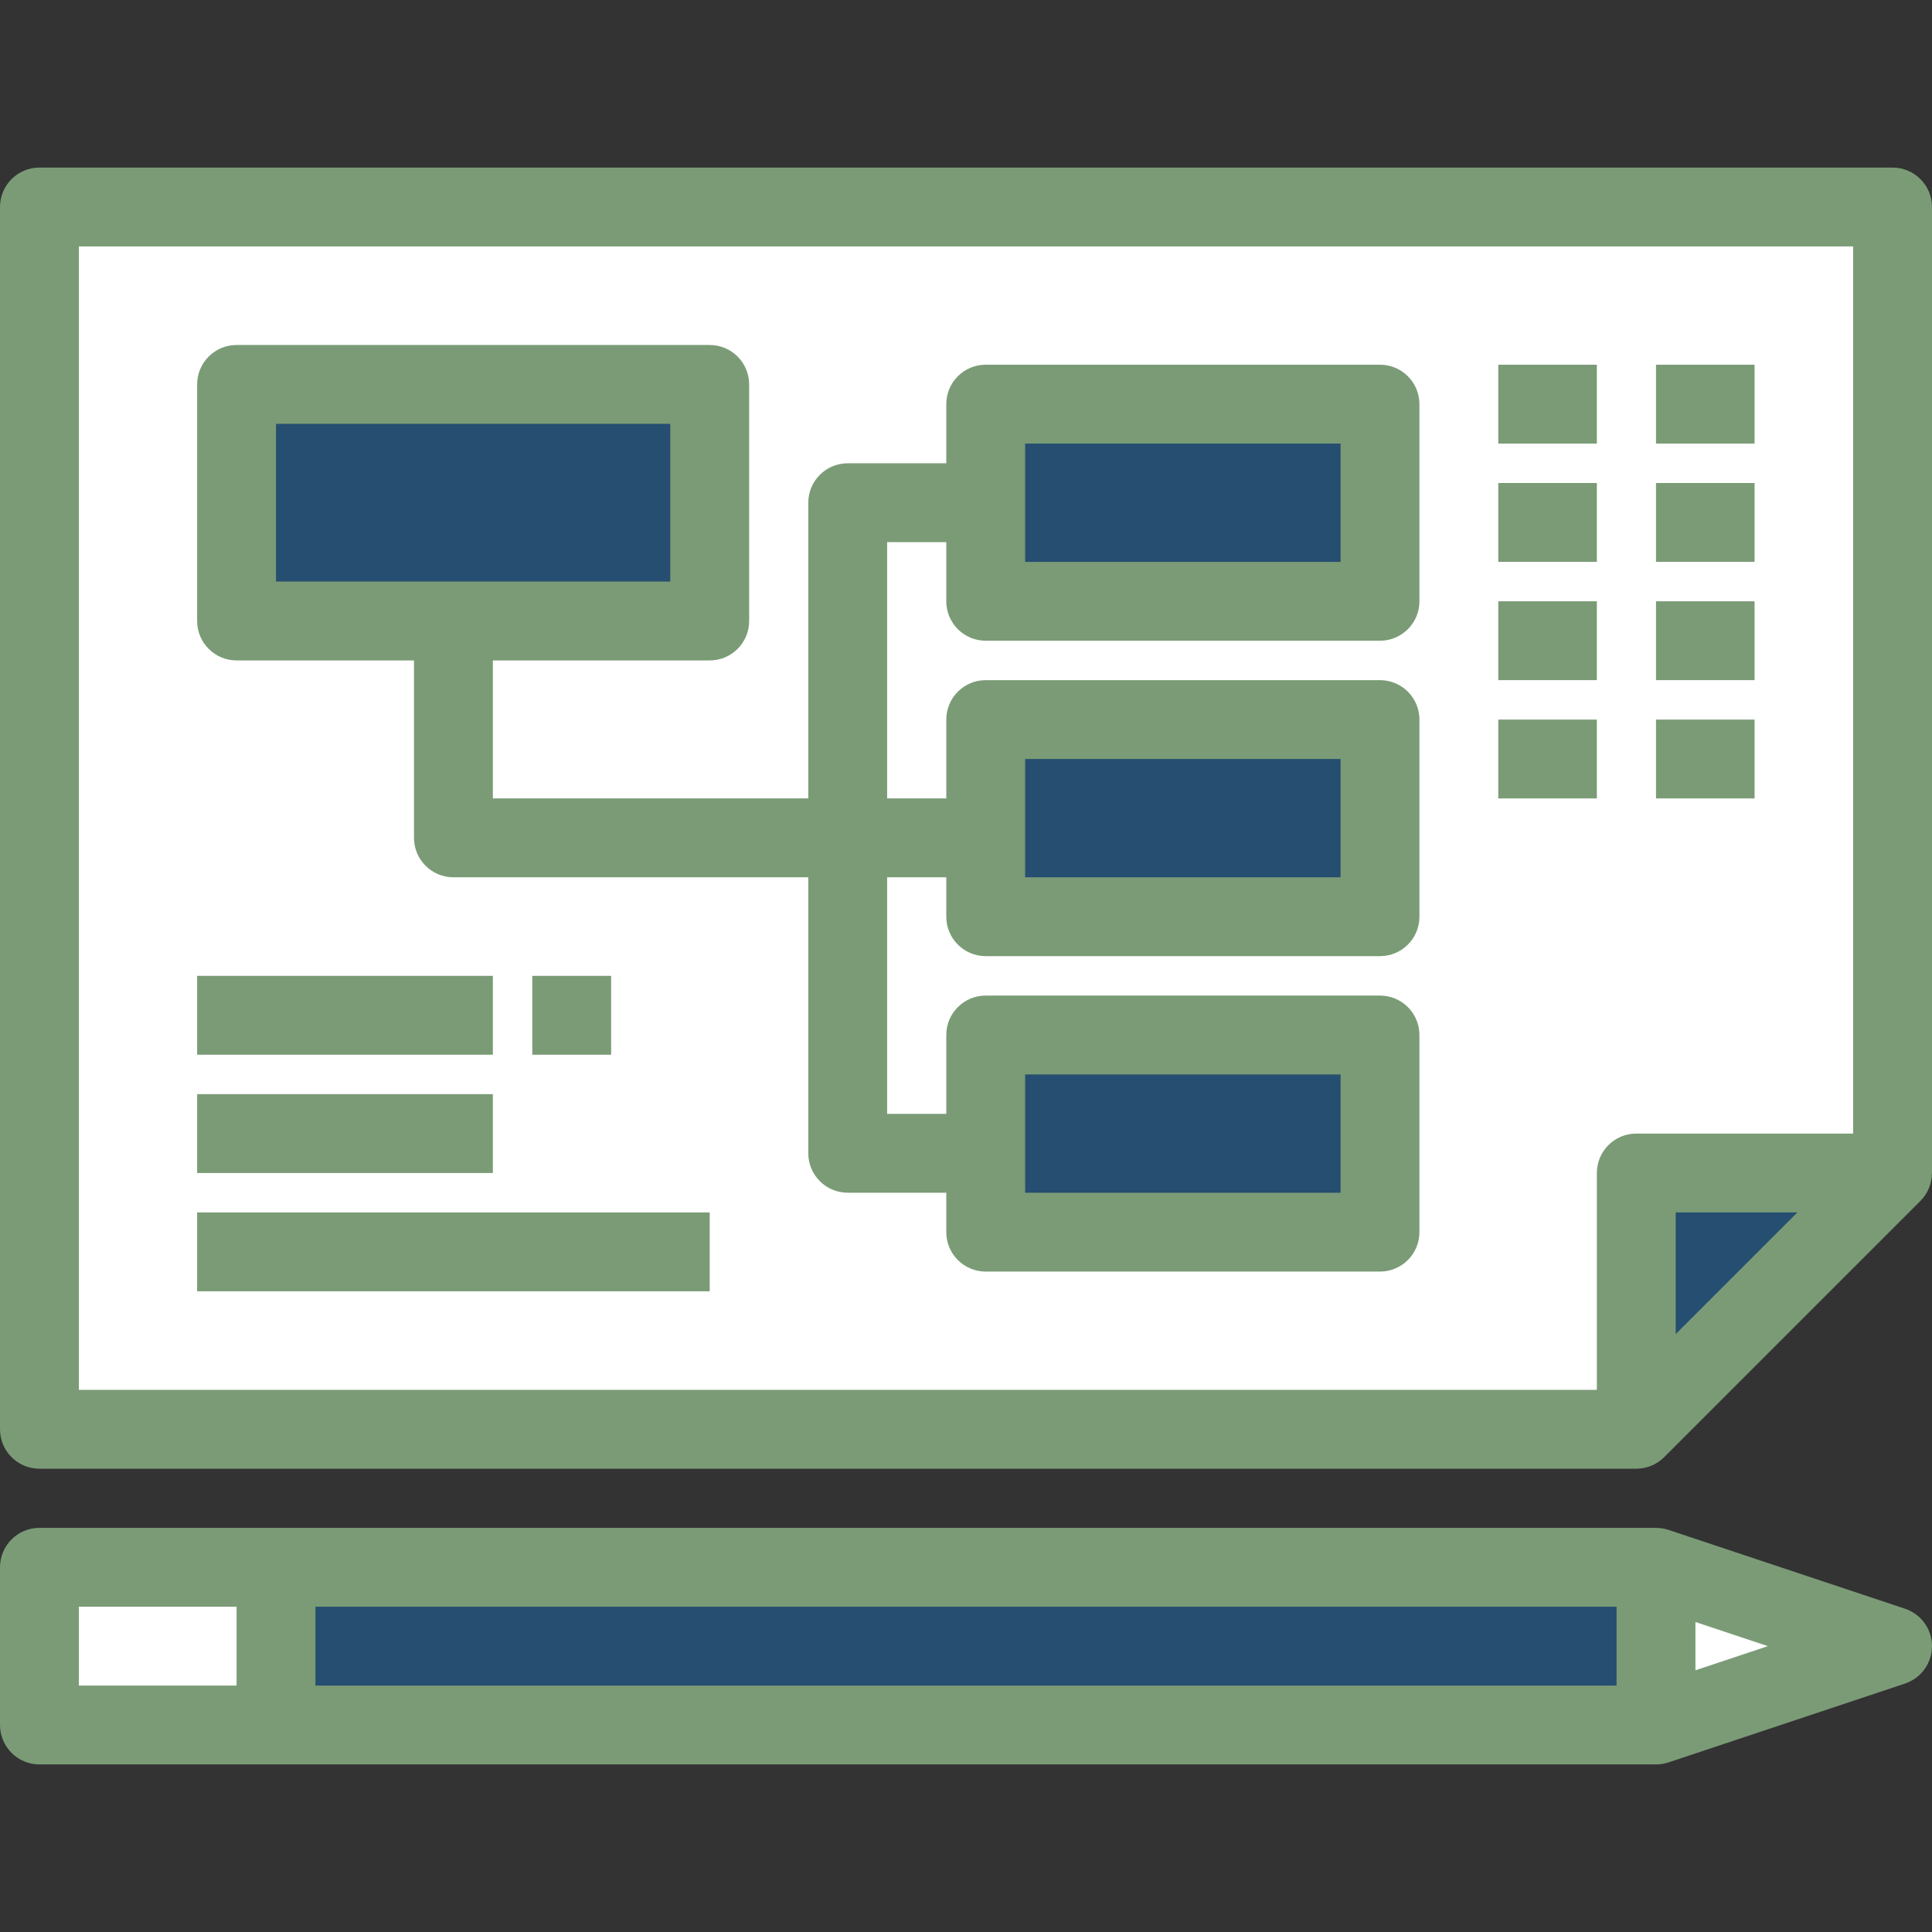 <?xml version="1.0" encoding="iso-8859-1"?>
<!-- Generator: Adobe Illustrator 19.0.0, SVG Export Plug-In . SVG Version: 6.00 Build 0)  -->
<svg version="1.1" id="Layer_1" xmlns="http://www.w3.org/2000/svg" xmlns:xlink="http://www.w3.org/1999/xlink" x="0px" y="0px"
	 viewBox="0 0 490 490" style="enable-background:new 0 0 490 490;" xml:space="preserve">
<rect x="0" y="0" width="490" height="490" fill="#333333" stroke="none"/>
<g>
	<g>
		<g id="XMLID_81_">
			<g>
				<polygon style="fill:#254E70;" points="480,297.5 415,362.5 415,297.5 				"/>
				<polygon style="fill:#FFFFFF;" points="480,52.5 480,297.5 415,297.5 415,362.5 10,362.5 10,52.5 				"/>
			</g>
			<path style="fill:#7A9B76;" d="M490,52.5c0-5.522-4.477-10-10-10H10c-5.523,0-10,4.478-10,10v310c0,5.522,4.477,10,10,10h405l0,0
				c2.602-0.001,5.159-1.016,7.071-2.929l65-65c1.912-1.913,2.904-4.47,2.905-7.071H490V52.5z M415,287.5c-5.523,0-10,4.478-10,10
				v55H20v-290h450v225H415z M425,338.357V307.5h30.858L425,338.357z"/>
		</g>
	</g>
	<g>
		<g id="XMLID_82_">
			<g>
				<rect x="60" y="97.5" style="fill:#254E70;" width="120" height="60"/>
				<rect x="250" y="102.5" style="fill:#254E70;" width="100" height="50"/>
				<rect x="250" y="182.5" style="fill:#254E70;" width="100" height="50"/>
				<rect x="250" y="262.5" style="fill:#254E70;" width="100" height="50"/>
			</g>
			<path style="fill:#7A9B76;" d="M250,162.5h100c5.523,0,10-4.478,10-10v-50c0-5.522-4.477-10-10-10H250c-5.523,0-10,4.478-10,10
				v15h-25c-5.523,0-10,4.478-10,10v75h-80v-35h55c5.523,0,10-4.478,10-10v-60c0-5.522-4.477-10-10-10H60c-5.523,0-10,4.478-10,10
				v60c0,5.522,4.477,10,10,10h45v45c0,5.522,4.477,10,10,10h90v70c0,5.522,4.477,10,10,10h25v10c0,5.522,4.477,10,10,10h100
				c5.523,0,10-4.478,10-10v-50c0-5.522-4.477-10-10-10H250c-5.523,0-10,4.478-10,10v20h-15v-60h15v10c0,5.522,4.477,10,10,10h100
				c5.523,0,10-4.478,10-10v-50c0-5.522-4.477-10-10-10H250c-5.523,0-10,4.478-10,10v20h-15v-65h15v15
				C240,158.022,244.477,162.5,250,162.5z M260,112.5h80v30h-80V112.5z M70,107.5h100v40H70V107.5z M260,272.5h80v30h-80V272.5z
				 M260,192.5h80v30h-80V192.5z"/>
		</g>
	</g>
	<g>
		<rect x="50" y="247.5" style="fill:#7A9B76;" width="75" height="20"/>
	</g>
	<g>
		<rect x="50" y="277.5" style="fill:#7A9B76;" width="75" height="20"/>
	</g>
	<g>
		<rect x="50" y="307.5" style="fill:#7A9B76;" width="130" height="20"/>
	</g>
	<g>
		<rect x="135" y="247.5" style="fill:#7A9B76;" width="20" height="20"/>
	</g>
	<g>
		<rect x="380" y="92.5" style="fill:#7A9B76;" width="25" height="20"/>
	</g>
	<g>
		<rect x="420" y="92.5" style="fill:#7A9B76;" width="25" height="20"/>
	</g>
	<g>
		<rect x="380" y="122.5" style="fill:#7A9B76;" width="25" height="20"/>
	</g>
	<g>
		<rect x="420" y="122.5" style="fill:#7A9B76;" width="25" height="20"/>
	</g>
	<g>
		<rect x="380" y="152.5" style="fill:#7A9B76;" width="25" height="20"/>
	</g>
	<g>
		<rect x="420" y="152.5" style="fill:#7A9B76;" width="25" height="20"/>
	</g>
	<g>
		<rect x="380" y="182.5" style="fill:#7A9B76;" width="25" height="20"/>
	</g>
	<g>
		<rect x="420" y="182.5" style="fill:#7A9B76;" width="25" height="20"/>
	</g>
	<g>
		<g id="XMLID_83_">
			<g>
				<polygon style="fill:#FFFFFF;" points="480,417.5 420,437.5 420,397.5 				"/>
				<rect x="10" y="397.5" style="fill:#FFFFFF;" width="60" height="40"/>
				<rect x="70" y="397.5" style="fill:#254E70;" width="350" height="40"/>
			</g>
			<path style="fill:#7A9B76;" d="M483.162,408.013l-60-20c-1.033-0.344-2.1-0.498-3.162-0.498V387.5H10c-5.523,0-10,4.478-10,10v40
				c0,5.522,4.477,10,10,10h410l0,0h0.001c1.061,0,2.129-0.169,3.161-0.513l60-20c4.083-1.361,6.838-5.183,6.838-9.487
				C490,413.196,487.246,409.374,483.162,408.013z M60,427.5H20v-20h40V427.5z M410,407.5v20H80v-20H410z M430,423.626v-12.252
				l18.377,6.126L430,423.626z"/>
		</g>
	</g>
</g>
<g>
</g>
<g>
</g>
<g>
</g>
<g>
</g>
<g>
</g>
<g>
</g>
<g>
</g>
<g>
</g>
<g>
</g>
<g>
</g>
<g>
</g>
<g>
</g>
<g>
</g>
<g>
</g>
<g>
</g>
</svg>
